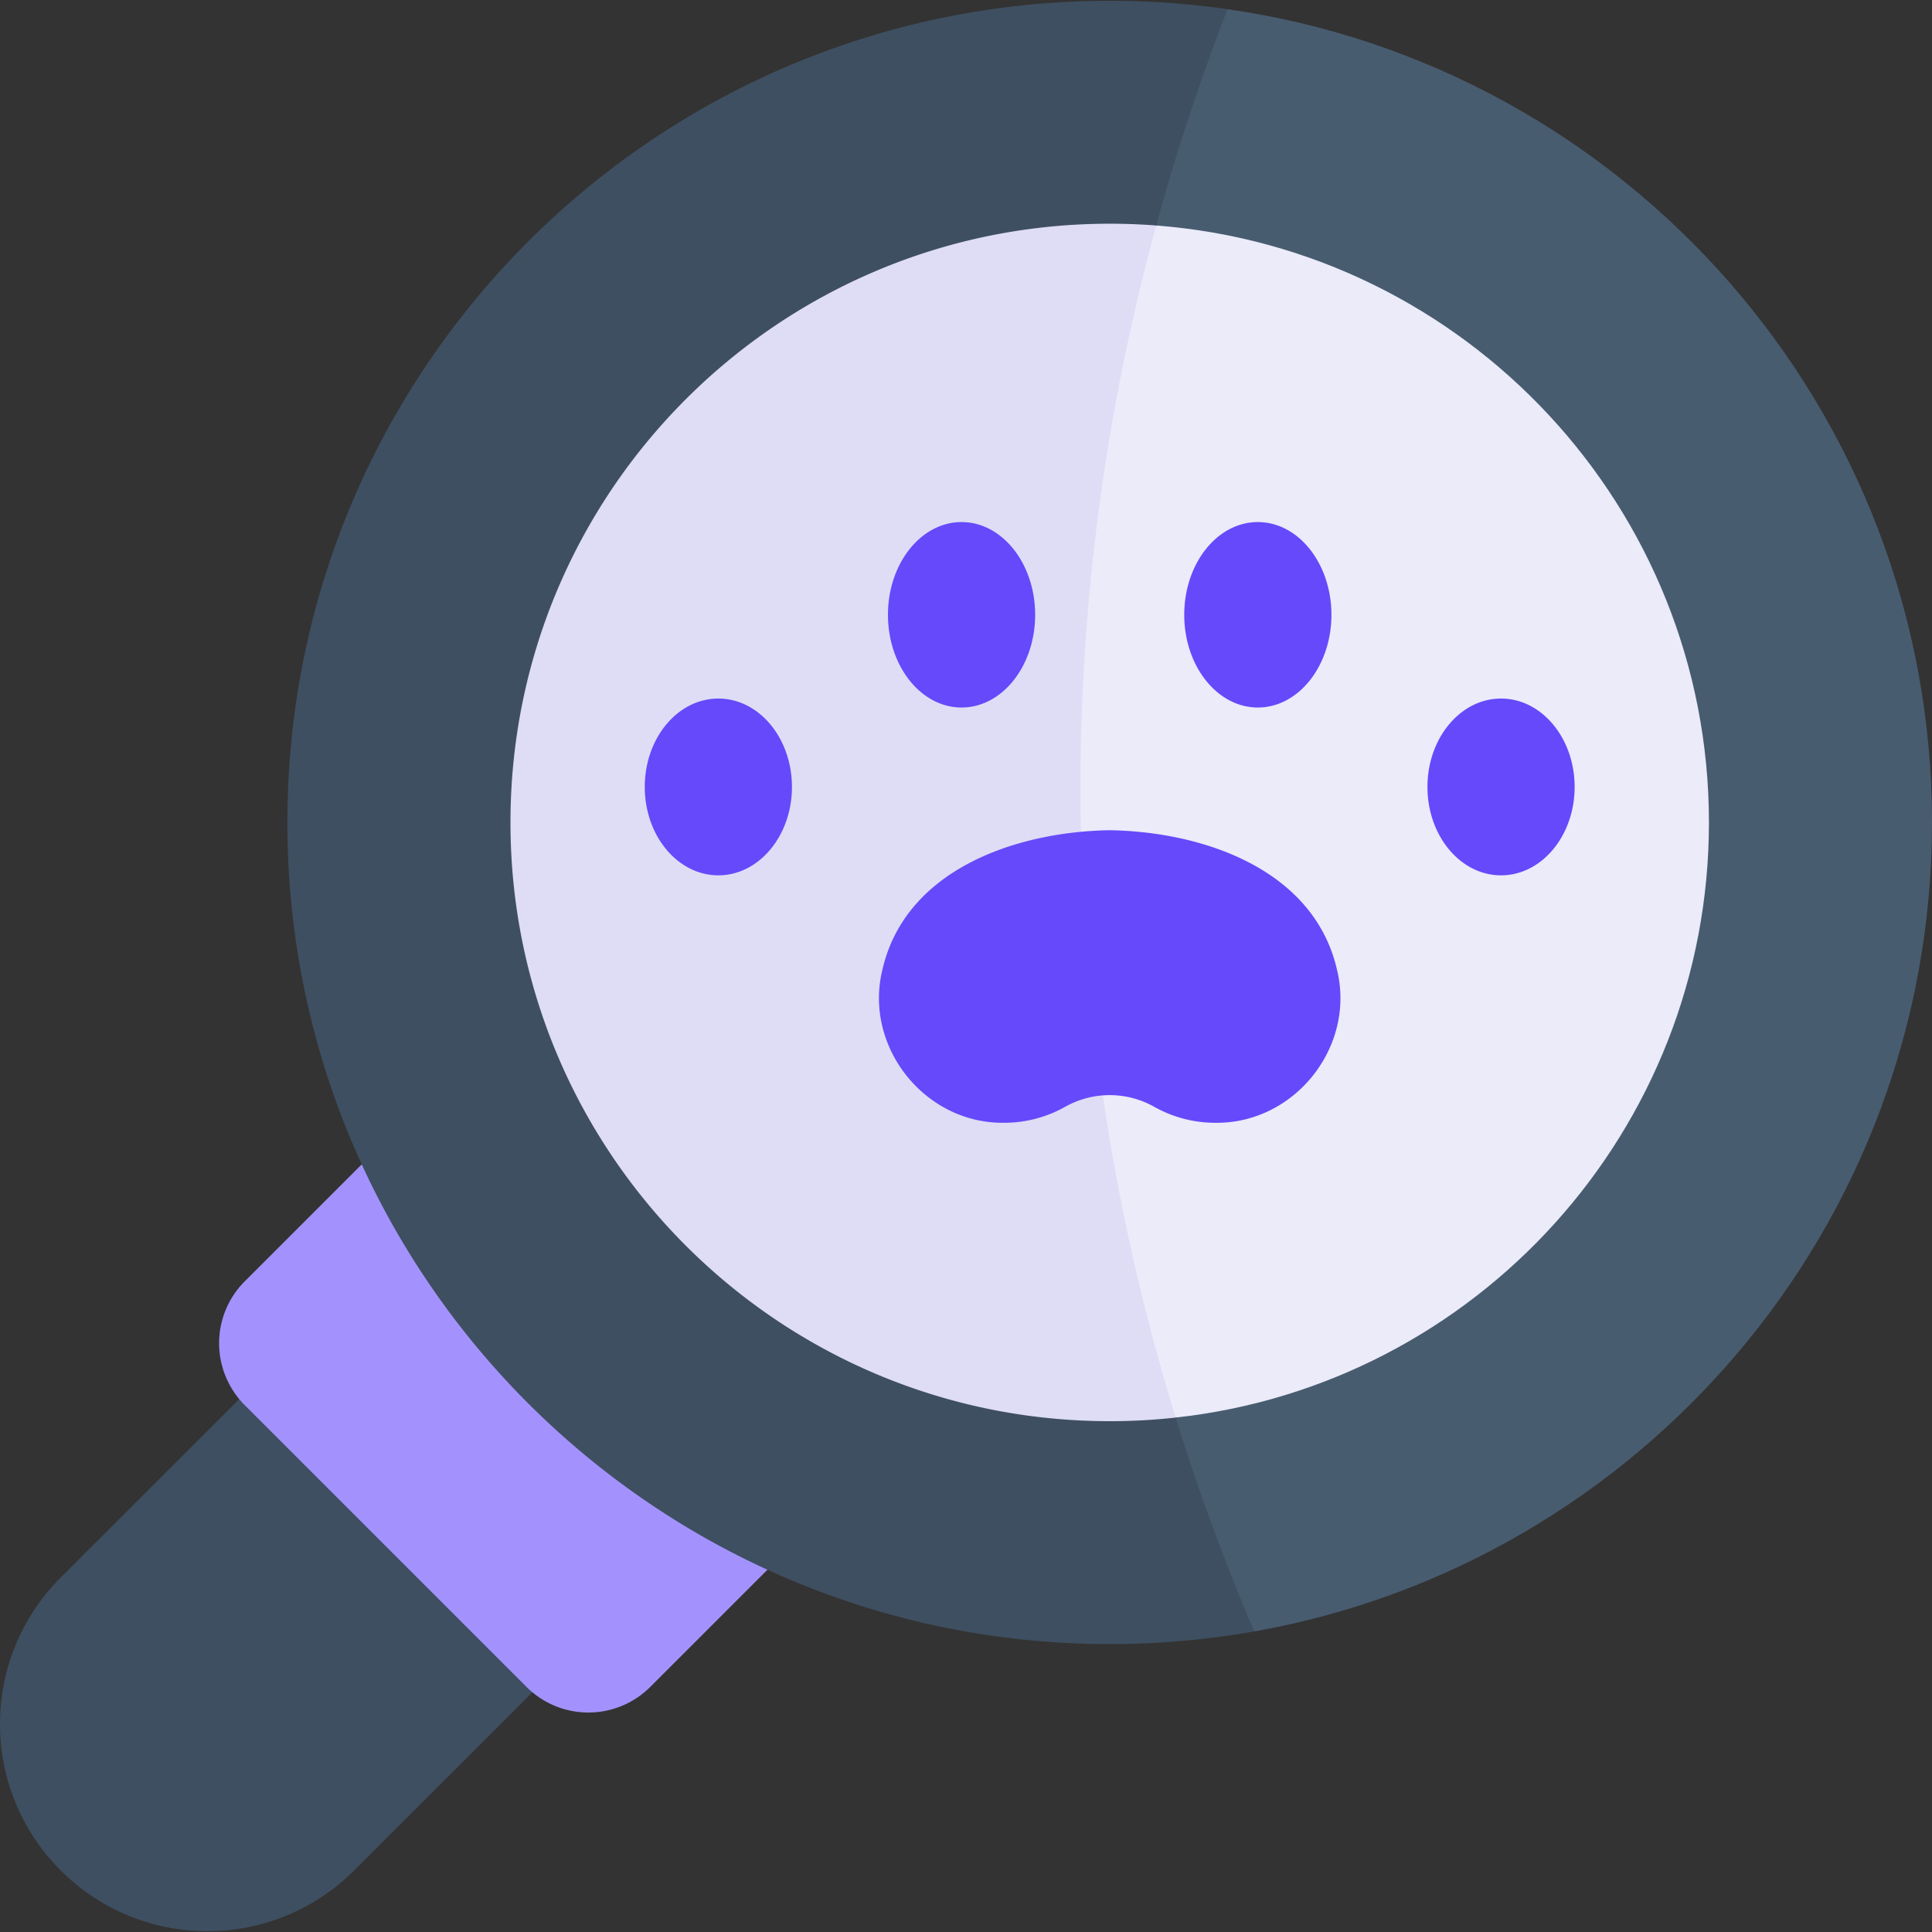 <svg width="200" height="200" fill="none" xmlns="http://www.w3.org/2000/svg"><rect width="100%" height="100%" fill="#333333" stroke="none"/><path d="M182.613 85.14c0 31.92-21.534 63.724-60.904 61.606-5.765-9.474-16.691-30.311-17.74-58.959-1.152-31.487 10.272-54.785 15.72-64.444 37.454-5.083 62.924 29.184 62.924 61.796Z" fill="#EBEBF9"/><path d="M127.082.952c-.841.193-6.591 1.614-9.375 7.158-2.414 4.805-1.638 10.794 1.982 15.233 32.009 2.453 57.22 29.183 57.22 61.796 0 31.921-24.157 58.209-55.2 61.607-.665 1.547-2.123 5.526-1.066 10.393 1.667 7.678 8.214 11.229 9.203 11.745C169.722 161.816 200 127.012 200 85.139c0-42.833-31.686-78.272-72.918-84.187Z" fill="#485C70"/><path d="M121.709 146.746c-1.764 2.961-5.386 3.265-7.955 3.266-35.82.003-65.084-26.772-64.652-65.597.429-38.469 37.852-64.032 64.334-64.345 1.808-.021 5.045.582 6.253 3.274-4.853 17.76-8.35 39.167-7.778 63.408a220.633 220.633 0 0 0 9.798 59.994Z" fill="#DEDDF5"/><path d="M28.475 141.13 6.288 163.298c-8.384 8.377-8.384 21.959 0 30.336 8.385 8.378 21.978 8.378 30.362 0l22.188-22.168-30.363-30.336Z" fill="#3E4F61"/><path d="m83.268 158.676-15.95 15.949a9.063 9.063 0 0 1-12.818 0l-29.163-29.164a9.063 9.063 0 0 1 0-12.818l15.949-15.949 41.982 41.982Z" fill="#A392FD"/><path d="M74.363 90.614c4.207 0 7.618-4.097 7.618-9.15s-3.41-9.15-7.618-9.15c-4.207 0-7.617 4.097-7.617 9.15s3.41 9.15 7.617 9.15ZM155.387 90.614c4.207 0 7.618-4.097 7.618-9.15s-3.411-9.15-7.618-9.15c-4.207 0-7.617 4.097-7.617 9.15s3.41 9.15 7.617 9.15ZM130.21 73.242c4.207 0 7.618-4.298 7.618-9.599 0-5.3-3.411-9.598-7.618-9.598-4.207 0-7.617 4.297-7.617 9.598 0 5.301 3.41 9.599 7.617 9.599ZM99.54 73.242c4.207 0 7.618-4.298 7.618-9.599 0-5.3-3.411-9.598-7.618-9.598-4.207 0-7.618 4.297-7.618 9.598 0 5.301 3.41 9.599 7.618 9.599ZM138.405 100.387c-2.374-10.337-13.746-14.282-23.53-14.444-9.781.16-21.159 4.109-23.53 14.444-1.95 7.968 4.378 15.942 12.588 15.843a12.87 12.87 0 0 0 6.341-1.659 9.395 9.395 0 0 1 9.202 0 12.873 12.873 0 0 0 6.341 1.659c8.211.099 14.539-7.876 12.588-15.843Z" fill="#6549FB"/><path d="M129.847 168.884a85.75 85.75 0 0 1-14.97 1.311c-47.015 0-85.128-38.08-85.128-85.055 0-46.976 38.113-85.057 85.128-85.057 4.145 0 8.221.298 12.205.869a225.325 225.325 0 0 0-7.392 22.391 61.998 61.998 0 0 0-4.813-.184c-34.262 0-62.033 27.747-62.033 61.98 0 34.229 27.77 61.981 62.033 61.981a61.59 61.59 0 0 0 6.833-.374 223.412 223.412 0 0 0 8.137 22.138Z" fill="#3E4F61"/></svg>